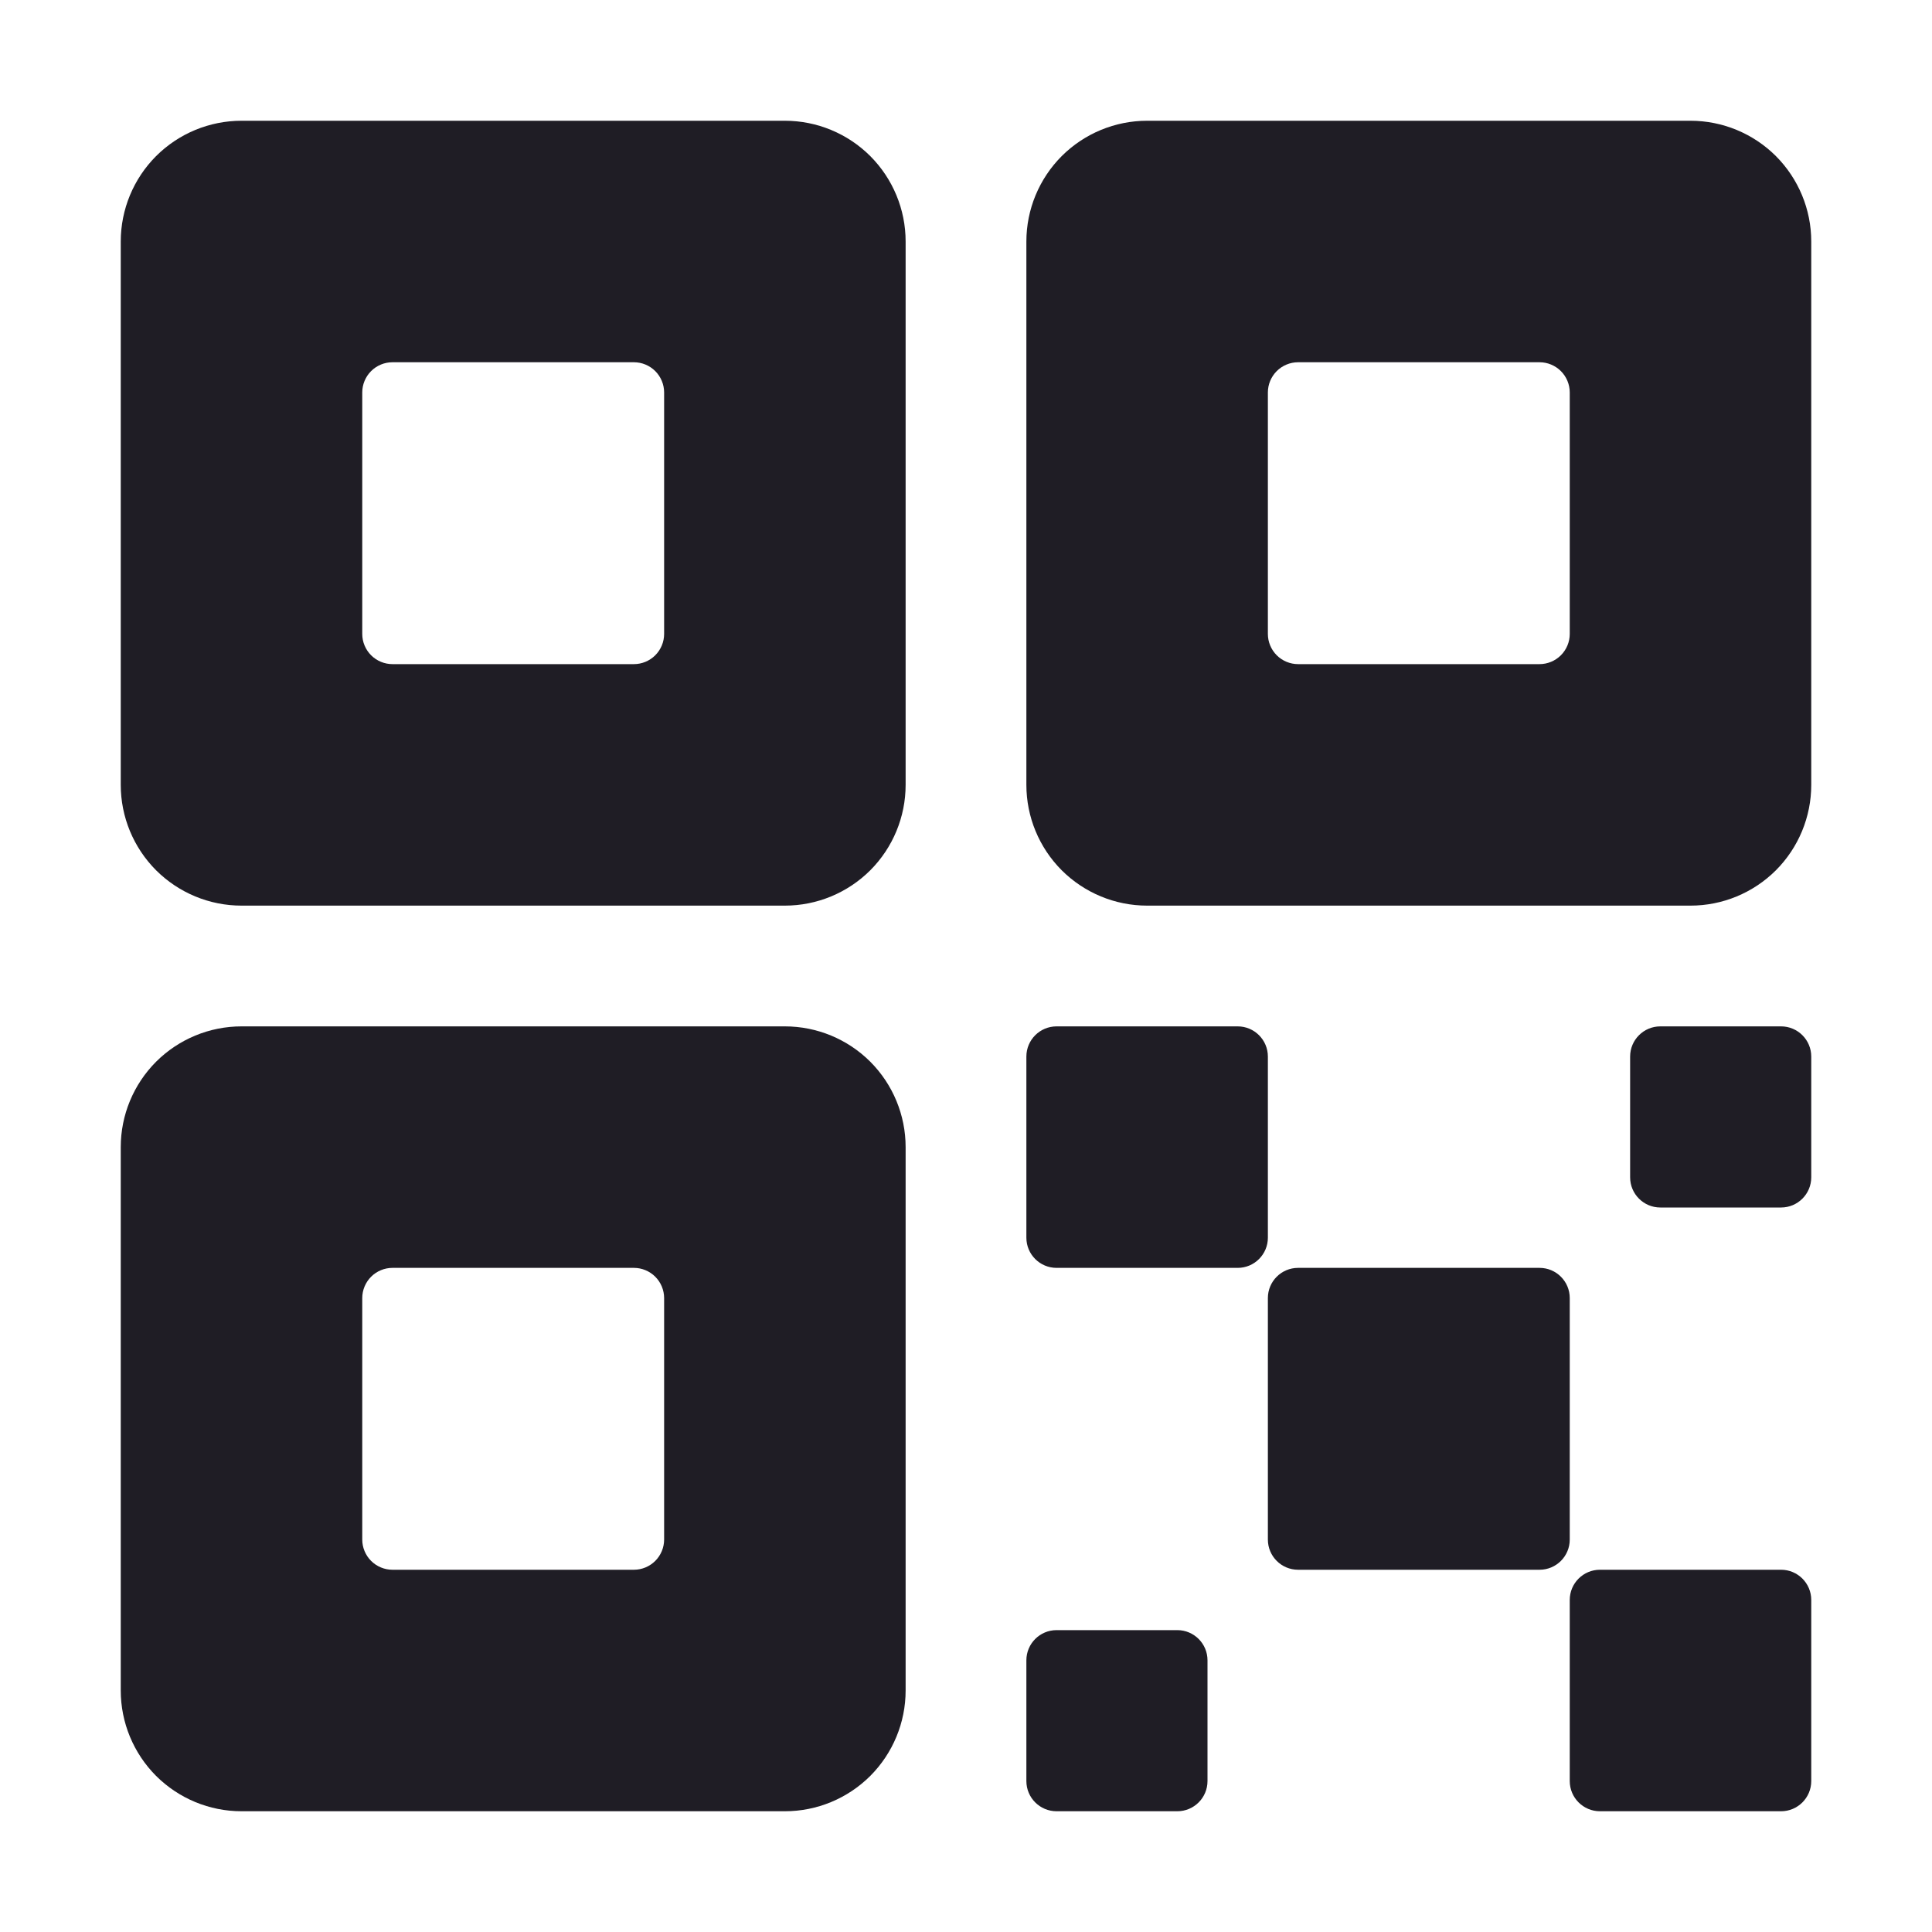<svg width="24" height="24" viewBox="0 0 24 24" fill="none" xmlns="http://www.w3.org/2000/svg">
    <path d="M19.125 15.75H16.125C15.918 15.75 15.75 15.918 15.75 16.125V19.125C15.75 19.332 15.918 19.5 16.125 19.5H19.125C19.332 19.5 19.5 19.332 19.5 19.125V16.125C19.5 15.918 19.332 15.75 19.125 15.75Z"
          fill="#1F1D25"/>
    <path d="M15.375 12.75H13.125C12.918 12.75 12.75 12.918 12.75 13.125V15.375C12.75 15.582 12.918 15.75 13.125 15.75H15.375C15.582 15.75 15.75 15.582 15.75 15.375V13.125C15.75 12.918 15.582 12.75 15.375 12.75Z"
          fill="#1F1D25"/>
    <path d="M22.125 19.5H19.875C19.668 19.5 19.5 19.668 19.5 19.875V22.125C19.5 22.332 19.668 22.5 19.875 22.5H22.125C22.332 22.5 22.5 22.332 22.5 22.125V19.875C22.5 19.668 22.332 19.5 22.125 19.5Z"
          fill="#1F1D25"/>
    <path d="M22.125 12.75H20.625C20.418 12.75 20.25 12.918 20.25 13.125V14.625C20.25 14.832 20.418 15 20.625 15H22.125C22.332 15 22.5 14.832 22.5 14.625V13.125C22.5 12.918 22.332 12.75 22.125 12.75Z"
          fill="#1F1D25"/>
    <path d="M14.625 20.25H13.125C12.918 20.25 12.75 20.418 12.75 20.625V22.125C12.75 22.332 12.918 22.5 13.125 22.5H14.625C14.832 22.5 15 22.332 15 22.125V20.625C15 20.418 14.832 20.25 14.625 20.25Z"
          fill="#1F1D25"/>
    <path d="M21 1.5H14.25C13.852 1.5 13.471 1.658 13.189 1.939C12.908 2.221 12.75 2.602 12.75 3V9.75C12.75 10.148 12.908 10.529 13.189 10.811C13.471 11.092 13.852 11.25 14.25 11.25H21C21.398 11.25 21.779 11.092 22.061 10.811C22.342 10.529 22.5 10.148 22.5 9.75V3C22.5 2.602 22.342 2.221 22.061 1.939C21.779 1.658 21.398 1.5 21 1.5ZM19.5 7.875C19.5 7.974 19.46 8.07 19.39 8.14C19.32 8.21 19.224 8.25 19.125 8.25H16.125C16.026 8.25 15.93 8.21 15.86 8.14C15.79 8.07 15.75 7.974 15.75 7.875V4.875C15.75 4.776 15.79 4.68 15.86 4.61C15.93 4.54 16.026 4.5 16.125 4.5H19.125C19.224 4.5 19.32 4.54 19.39 4.61C19.46 4.68 19.5 4.776 19.5 4.875V7.875Z"
          fill="#1F1D25"/>
    <path d="M9.75 1.5H3C2.602 1.5 2.221 1.658 1.939 1.939C1.658 2.221 1.5 2.602 1.5 3V9.75C1.5 10.148 1.658 10.529 1.939 10.811C2.221 11.092 2.602 11.25 3 11.25H9.75C10.148 11.25 10.529 11.092 10.811 10.811C11.092 10.529 11.25 10.148 11.25 9.75V3C11.25 2.602 11.092 2.221 10.811 1.939C10.529 1.658 10.148 1.5 9.75 1.5ZM8.25 7.875C8.25 7.974 8.21 8.07 8.14 8.14C8.07 8.21 7.974 8.25 7.875 8.25H4.875C4.776 8.25 4.68 8.21 4.61 8.14C4.54 8.07 4.5 7.974 4.5 7.875V4.875C4.5 4.776 4.54 4.68 4.61 4.61C4.68 4.54 4.776 4.5 4.875 4.5H7.875C7.974 4.5 8.07 4.54 8.14 4.61C8.21 4.68 8.25 4.776 8.25 4.875V7.875Z"
          fill="#1F1D25"/>
    <path d="M9.75 12.75H3C2.602 12.75 2.221 12.908 1.939 13.189C1.658 13.471 1.5 13.852 1.5 14.25V21C1.5 21.398 1.658 21.779 1.939 22.061C2.221 22.342 2.602 22.5 3 22.5H9.75C10.148 22.5 10.529 22.342 10.811 22.061C11.092 21.779 11.25 21.398 11.25 21V14.25C11.25 13.852 11.092 13.471 10.811 13.189C10.529 12.908 10.148 12.75 9.75 12.75ZM8.25 19.125C8.25 19.224 8.21 19.32 8.14 19.39C8.07 19.46 7.974 19.5 7.875 19.5H4.875C4.776 19.5 4.68 19.46 4.61 19.39C4.54 19.32 4.5 19.224 4.5 19.125V16.125C4.5 16.026 4.54 15.93 4.61 15.86C4.68 15.79 4.776 15.75 4.875 15.75H7.875C7.974 15.75 8.07 15.79 8.14 15.86C8.21 15.93 8.25 16.026 8.25 16.125V19.125Z"
          fill="#1F1D25"/>
</svg>
